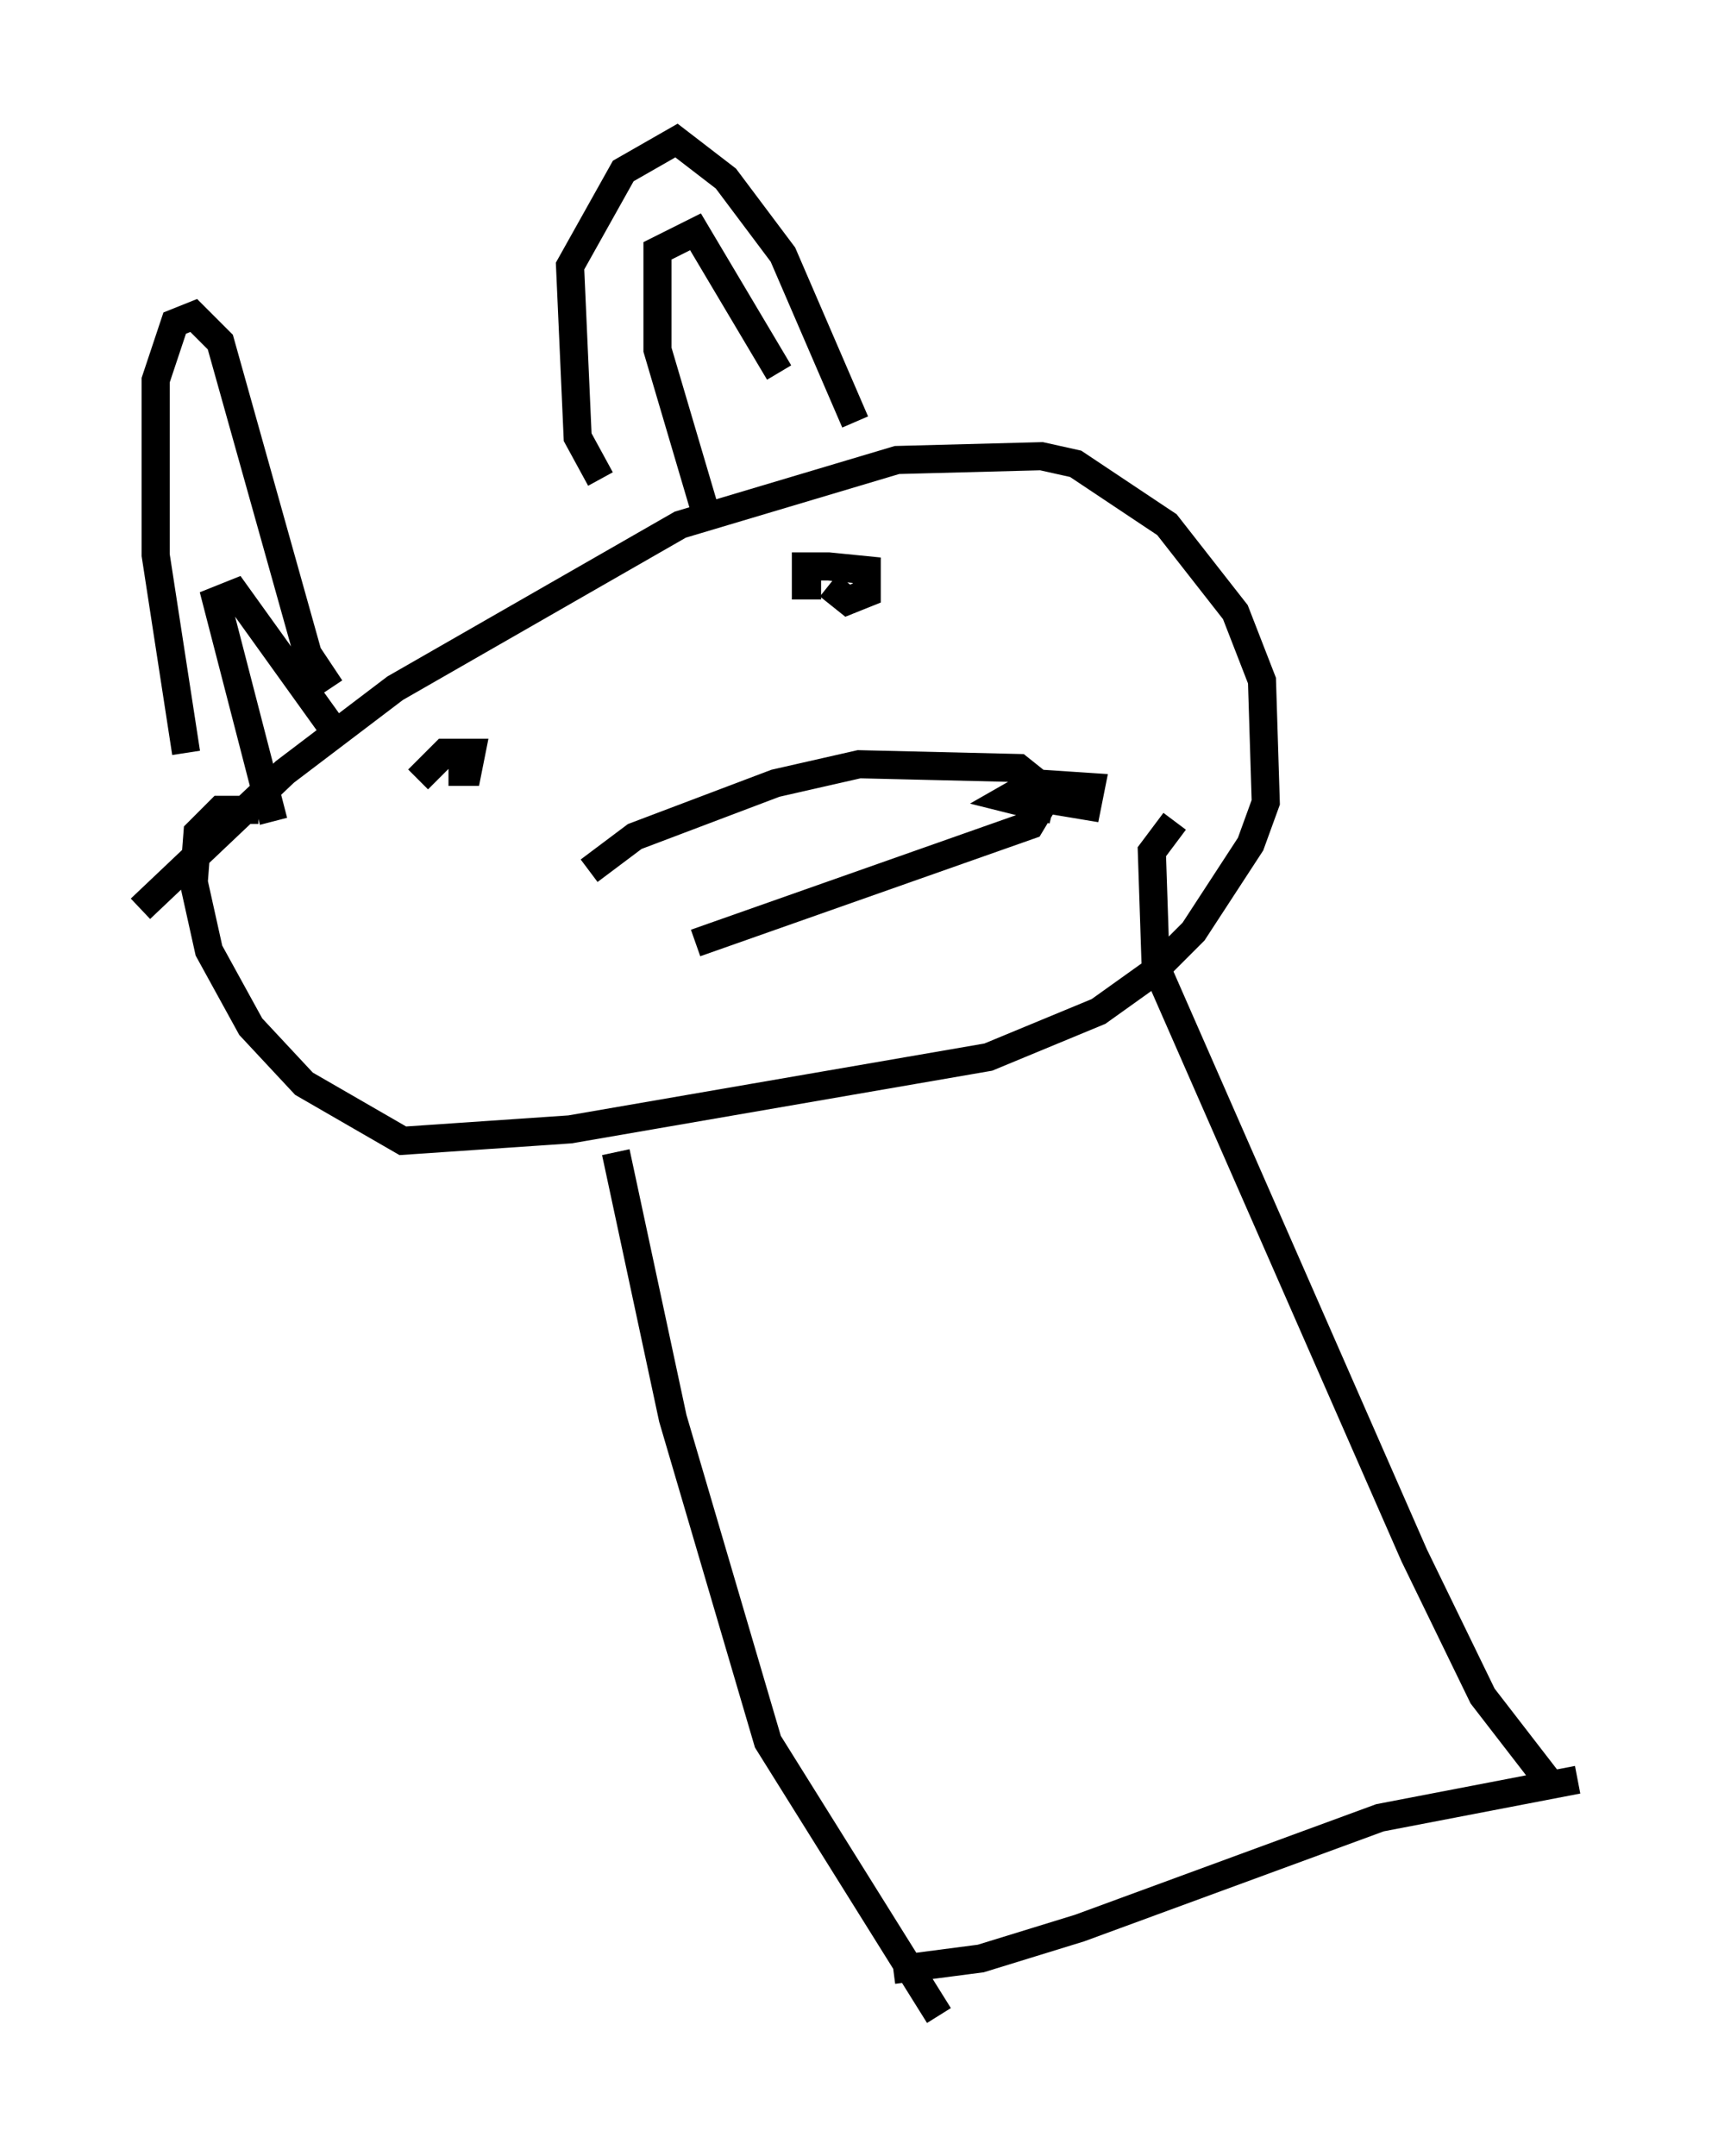 <?xml version="1.0" encoding="utf-8" ?>
<svg baseProfile="full" height="76.711" version="1.1" width="61.15" xmlns="http://www.w3.org/2000/svg" xmlns:ev="http://www.w3.org/2001/xml-events" xmlns:xlink="http://www.w3.org/1999/xlink"><defs /><rect fill="white" height="76.711" width="61.15" x="0" y="0" /><path d="M7.571, 28.139 m-0.947, -1.353 l-1.083, -7.036 0.0, -6.225 l0.677, -2.03 0.677, -0.271 l0.947, 0.947 3.112, 11.096 l0.812, 1.218 m9.607, -7.442 l-0.812, -1.488 -0.271, -6.089 l1.894, -3.383 1.894, -1.083 l1.759, 1.353 2.03, 2.706 l2.571, 5.954 m-5.277, 3.383 l-1.759, -5.954 0.0, -3.518 l1.353, -0.677 2.977, 5.007 m-17.997, 15.967 l-2.03, -7.848 0.677, -0.271 l3.789, 5.277 m-7.172, 5.954 l5.142, -4.871 3.924, -2.977 l10.149, -5.819 7.713, -2.3 l5.142, -0.135 1.218, 0.271 l3.248, 2.165 2.436, 3.112 l0.947, 2.436 0.135, 4.33 l-0.541, 1.488 -2.03, 3.112 l-1.488, 1.488 -1.894, 1.353 l-3.924, 1.624 -14.885, 2.571 l-5.954, 0.406 -3.518, -2.03 l-1.894, -2.03 -1.488, -2.706 l-0.541, -2.436 0.135, -1.759 l0.812, -0.812 1.353, 0.0 m11.773, 2.165 l1.624, -1.218 5.007, -1.894 l2.977, -0.677 5.683, 0.135 l0.677, 0.541 0.135, 0.812 l-0.406, 0.677 -11.908, 4.195 m13.261, -5.007 l-0.947, -0.135 1.624, 0.271 l0.135, -0.677 -2.03, -0.135 l-0.947, 0.541 1.624, 0.406 m-21.515, -1.353 l0.677, 0.0 0.135, -0.677 l-0.947, 0.0 -0.947, 0.947 m14.614, -6.901 l0.677, 0.541 0.677, -0.271 l0.0, -0.812 -1.353, -0.135 l-0.812, 0.0 0.0, 0.677 l0.541, 0.0 m-7.307, 20.162 l2.03, 9.472 3.383, 11.502 l6.089, 9.743 m8.39, -42.489 l-0.812, 1.083 0.135, 4.059 l9.202, 20.974 2.436, 5.007 l2.3, 2.977 m-23.274, 6.766 l3.112, -0.406 3.518, -1.083 l10.69, -3.924 7.036, -1.353 " fill="none" stroke="black" stroke-width="1" /></svg>